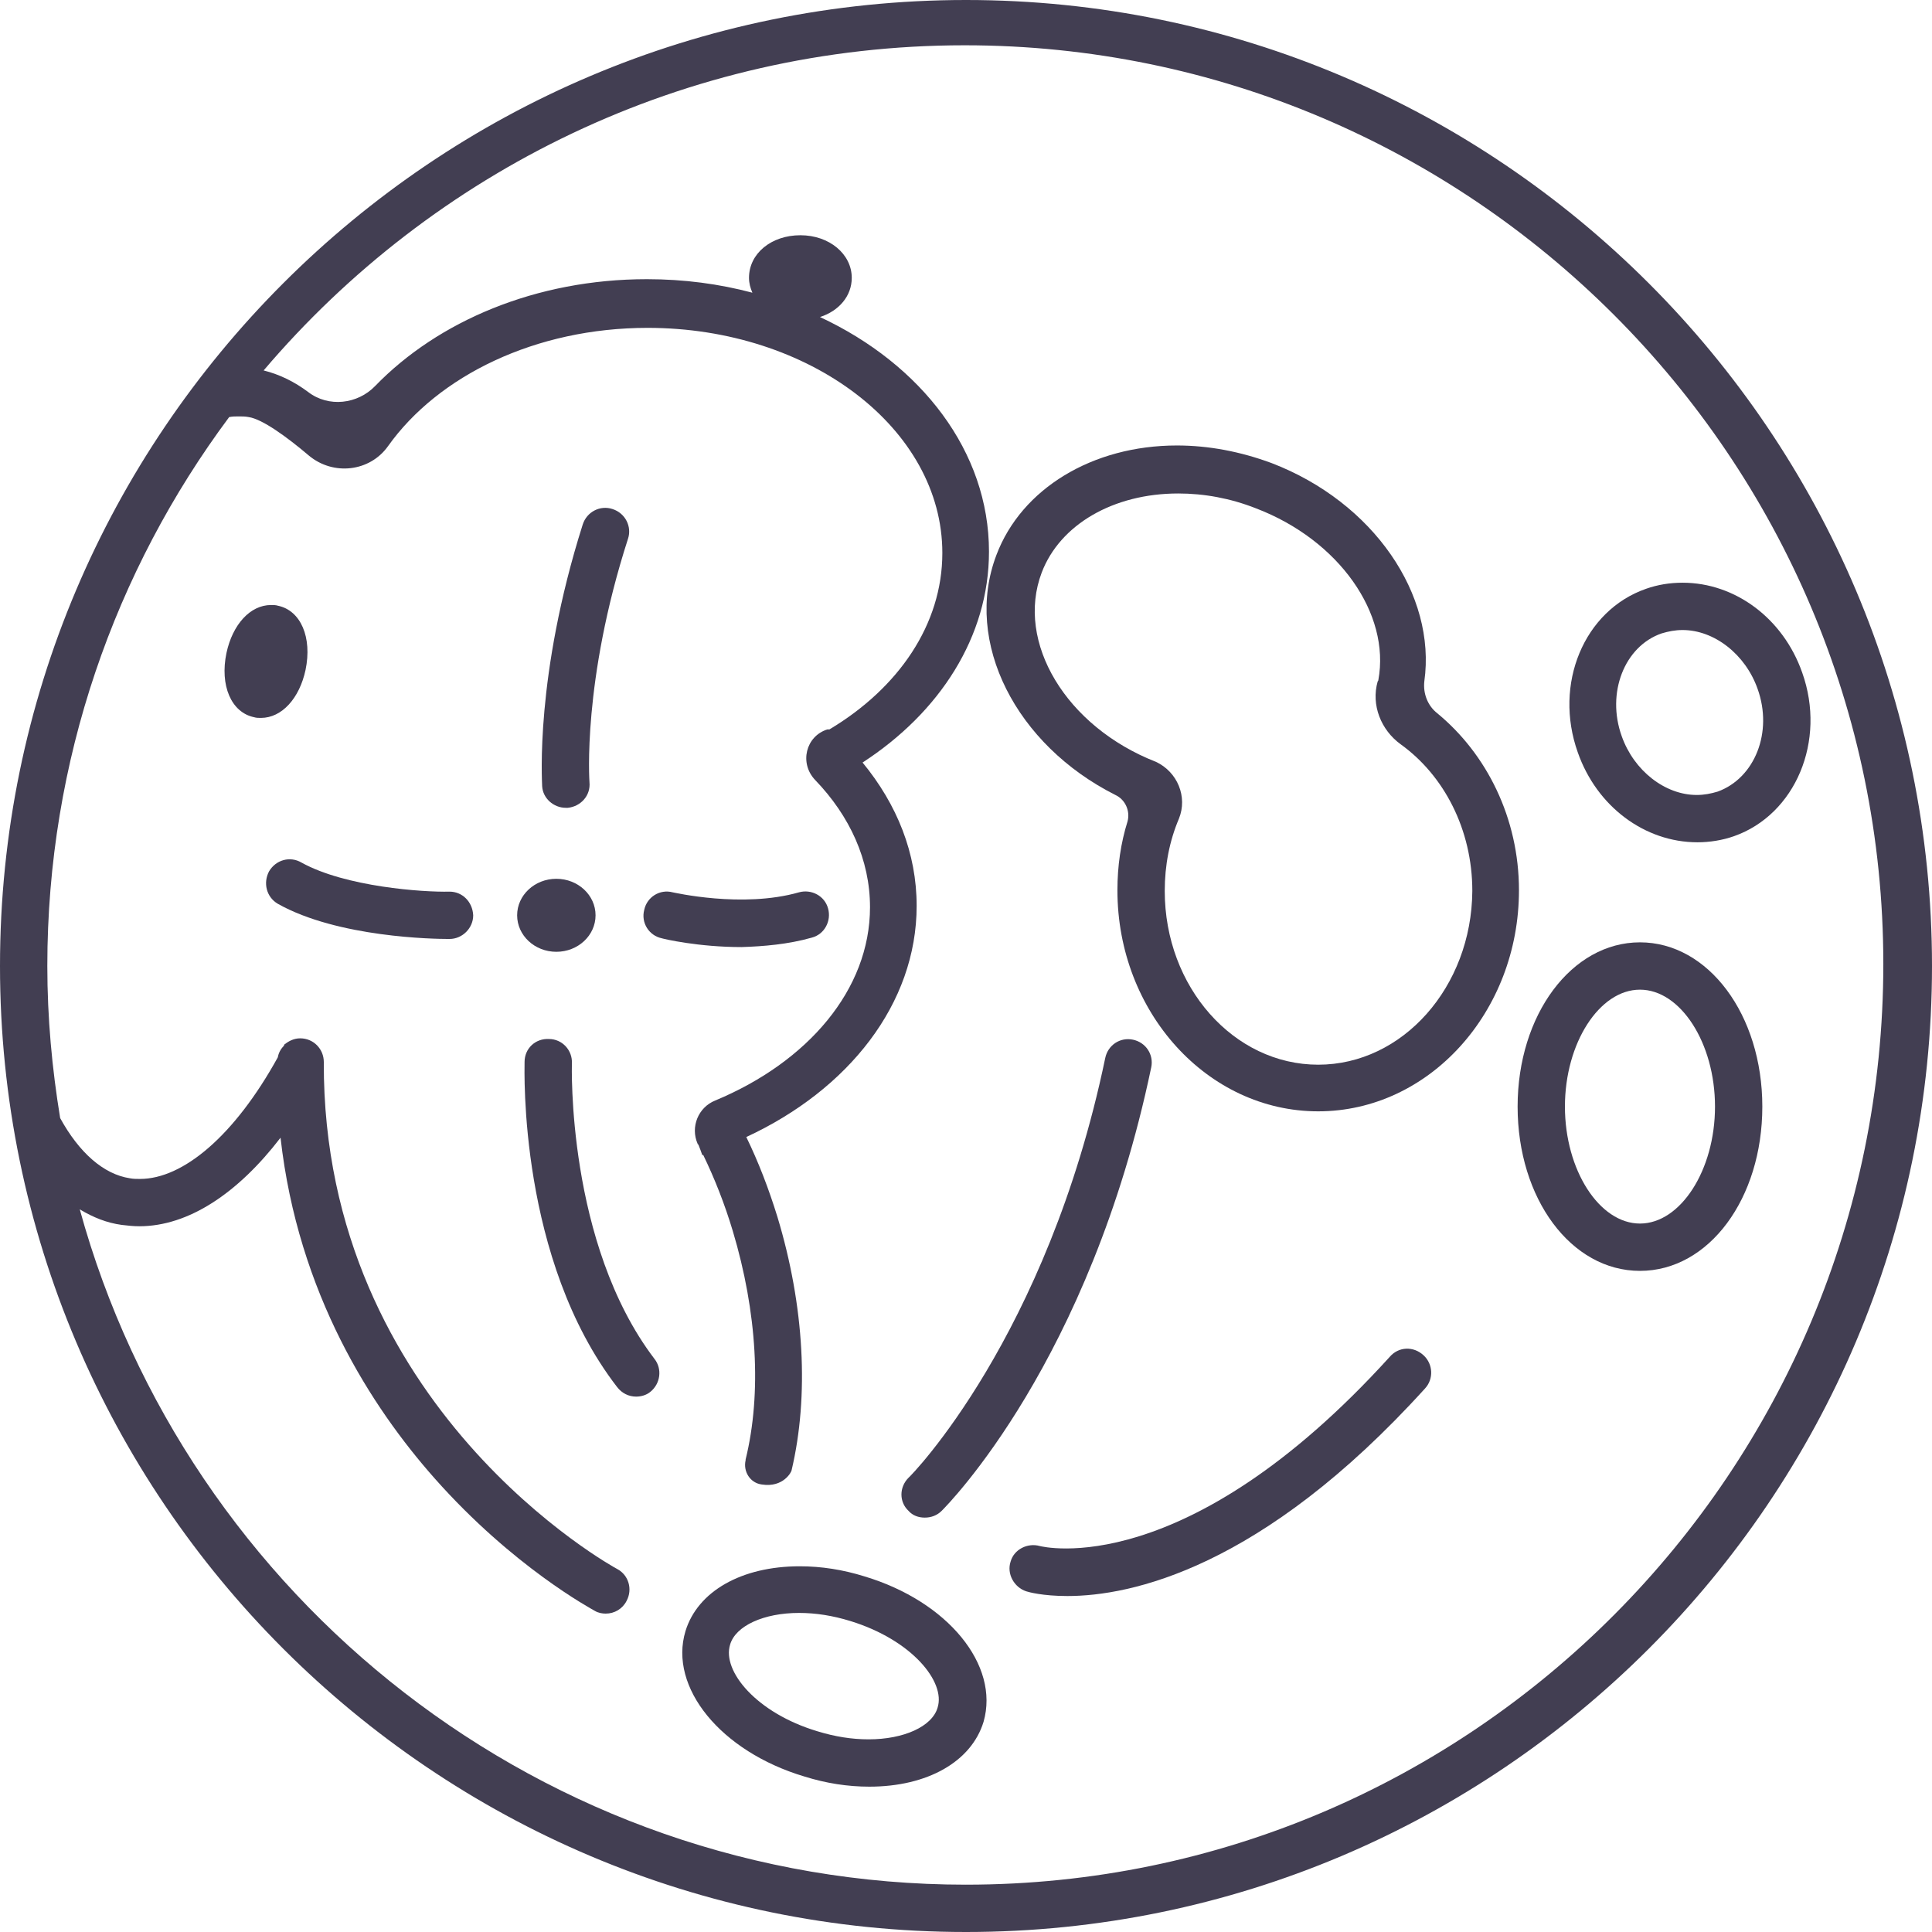 <?xml version="1.0" encoding="UTF-8" standalone="no"?>
<!-- Generator: Adobe Illustrator 18.1.1, SVG Export Plug-In . SVG Version: 6.00 Build 0)  -->

<svg
   xmlns:dc="http://purl.org/dc/elements/1.1/"
   xmlns:cc="http://creativecommons.org/ns#"
   xmlns:rdf="http://www.w3.org/1999/02/22-rdf-syntax-ns#"
   xmlns:svg="http://www.w3.org/2000/svg"
   xmlns="http://www.w3.org/2000/svg"
   xmlns:sodipodi="http://sodipodi.sourceforge.net/DTD/sodipodi-0.dtd"
   xmlns:inkscape="http://www.inkscape.org/namespaces/inkscape"
   version="1.1"
   id="Layer_1"
   x="0px"
   y="0px"
   viewBox="0 0 285.8 285.8"
   xml:space="preserve"
   inkscape:version="0.91 r13725"
   sodipodi:docname="moon.svg"
   width="285.8"
   height="285.8"><defs
     id="defs33" /><sodipodi:namedview
     pagecolor="#ffffff"
     bordercolor="#666666"
     borderopacity="1"
     objecttolerance="10"
     gridtolerance="10"
     guidetolerance="10"
     inkscape:pageopacity="0"
     inkscape:pageshadow="2"
     inkscape:window-width="640"
     inkscape:window-height="480"
     id="namedview31"
     showgrid="false"
     fit-margin-top="0"
     fit-margin-left="0"
     fit-margin-right="0"
     fit-margin-bottom="0"
     inkscape:zoom="0.23046875"
     inkscape:cx="-155.4"
     inkscape:cy="509.6"
     inkscape:window-x="0"
     inkscape:window-y="0"
     inkscape:window-maximized="0"
     inkscape:current-layer="Layer_1" /><g
     id="g3"
     transform="translate(-667.4,-735.8)"><path
       style="fill:#423e52"
       d="m 810.3,735.8 c -78.8,0 -142.9,64.1 -142.9,142.9 0,78.8 64.1,142.9 142.9,142.9 78.8,0 142.9,-64.1 142.9,-142.9 0,-78.8 -64.1,-142.9 -142.9,-142.9 z m 0,278.8 c -62.5,0 -115.3,-42.4 -131.1,-99.9 2,1.2 4,2 6.2,2.3 0.9,0.1 1.7,0.2 2.6,0.2 7.3,0 14.6,-4.9 20.9,-13.1 2.6,23.1 13.5,39.9 22.8,50.4 11.6,13.1 23.2,19.3 23.7,19.6 0.5,0.3 1.1,0.4 1.6,0.4 1.3,0 2.5,-0.7 3.1,-1.9 0.9,-1.7 0.3,-3.8 -1.4,-4.7 -0.4,-0.2 -43.6,-23.8 -43.4,-75 0,-1.9 -1.5,-3.5 -3.5,-3.5 0,0 0,0 0,0 -0.9,0 -1.7,0.4 -2.3,0.9 0,0 0,-0.1 0,-0.1 0,0.1 -0.1,0.2 -0.1,0.3 -0.5,0.5 -0.8,1.1 -0.9,1.7 -6.4,11.6 -14,18 -20.4,18 -0.5,0 -1,0 -1.5,-0.1 -3.9,-0.6 -7.5,-3.8 -10.3,-8.9 -1.2,-7.3 -1.9,-14.8 -1.9,-22.5 0,-30.4 10,-58.5 26.9,-81.2 0.5,-0.1 0.9,-0.1 1.4,-0.1 0.5,0 1,0 1.5,0.1 2,0.3 5.6,2.9 8.9,5.7 3.6,3 9,2.4 11.7,-1.4 7.4,-10.4 21.8,-17.5 38.4,-17.5 24,0 43.6,14.9 43.6,33.3 0,10.6 -6.5,20 -16.7,26.1 0,0 -0.1,0 -0.3,0 -3.2,1 -4.2,5 -1.8,7.5 5.1,5.3 8.1,11.8 8.1,18.8 0,12.2 -9.2,22.9 -22.9,28.6 -2.5,1 -3.7,3.9 -2.6,6.4 l 0,0 c 0,0 0,0 0,0 0,0 0,0.1 0.1,0.1 0.2,0.5 0.4,1 0.6,1.6 0,0 0.1,0 0.1,-0.1 1.7,3.5 3.2,7.3 4.4,11.3 3.6,12 4.3,24 1.9,33.8 l 0,0.1 c -0.4,1.7 0.7,3.4 2.4,3.6 3.2,0.5 4.4,-1.9 4.4,-2.1 2.6,-11 1.9,-24.3 -2.1,-37.5 -1.3,-4.2 -2.8,-8.1 -4.6,-11.8 15.1,-7 25.2,-19.7 25.2,-34.2 0,-7.8 -2.9,-15 -8,-21.2 11.4,-7.4 18.7,-18.6 18.7,-31.2 0,-14.8 -10,-27.7 -25,-34.7 2.8,-0.9 4.7,-3.1 4.7,-5.8 0,-3.5 -3.3,-6.3 -7.6,-6.3 -4.3,0 -7.6,2.7 -7.6,6.3 0,0.8 0.2,1.5 0.5,2.2 -4.9,-1.3 -10.1,-2 -15.6,-2 -16.4,0 -30.9,6.2 -40.2,15.8 -2.6,2.7 -6.9,3.2 -9.9,0.9 -2,-1.5 -4.2,-2.6 -6.6,-3.2 25,-29.4 62.2,-48.1 103.7,-48.1 74.9,0 135.9,61 135.9,135.9 0,74.9 -60.7,136.2 -135.7,136.2 z"
       id="path5"
       inkscape:connector-curvature="0" /><path
       style="fill:#423e52"
       d="m 795.3,969 c -3.2,-1 -6.4,-1.5 -9.6,-1.5 -8.6,0 -15.1,3.7 -16.9,9.6 -2.5,8.3 5.2,17.8 17.6,21.5 3.2,1 6.4,1.5 9.6,1.5 8.6,0 15.1,-3.7 16.9,-9.6 2.4,-8.4 -5.3,-17.8 -17.6,-21.5 z m 10.8,19.4 c -0.8,2.8 -5,4.7 -10.2,4.7 -2.5,0 -5,-0.4 -7.6,-1.2 -9,-2.7 -14.1,-8.9 -12.9,-12.8 0.8,-2.8 5,-4.7 10.2,-4.7 2.5,0 5,0.4 7.6,1.2 9.1,2.8 14.1,9 12.9,12.8 z"
       id="path7"
       inkscape:connector-curvature="0" /><path
       style="fill:#423e52"
       d="m 804.2,960.3 c 0.9,0 1.8,-0.3 2.5,-1 0.9,-0.9 21.9,-22.1 31,-65.6 0.4,-1.9 -0.8,-3.7 -2.7,-4.1 -1.9,-0.4 -3.7,0.8 -4.1,2.7 -8.6,41.3 -28.8,61.9 -29.1,62.1 -1.4,1.4 -1.4,3.6 0,4.9 0.6,0.7 1.5,1 2.4,1 z"
       id="path9"
       inkscape:connector-curvature="0" /><path
       style="fill:#423e52"
       d="m 873,936.5 c -30.3,33.4 -51.4,28.1 -51.8,28 -1.8,-0.5 -3.8,0.5 -4.3,2.3 -0.6,1.8 0.5,3.8 2.3,4.4 0.3,0.1 2.4,0.7 6.1,0.7 9.3,0 28.7,-4 52.9,-30.7 1.3,-1.4 1.2,-3.6 -0.2,-4.9 -1.5,-1.4 -3.7,-1.3 -5,0.2 z"
       id="path11"
       inkscape:connector-curvature="0" /><path
       style="fill:#423e52"
       d="m 934,835.3 c -2.8,-8 -9.9,-13.3 -17.7,-13.3 -1.9,0 -3.7,0.3 -5.4,0.9 -9.2,3.2 -13.7,14.1 -10.1,24.2 2.8,8 9.9,13.3 17.7,13.3 1.8,0 3.7,-0.3 5.4,-0.9 9.1,-3.2 13.7,-14.1 10.1,-24.2 z m -12.5,17.6 c -1,0.3 -2,0.5 -3.1,0.5 -4.7,0 -9.3,-3.6 -11.1,-8.7 -2.3,-6.4 0.4,-13.3 5.9,-15.2 1,-0.3 2,-0.5 3.1,-0.5 4.7,0 9.3,3.6 11.1,8.7 2.3,6.4 -0.4,13.2 -5.9,15.2 z"
       id="path13"
       inkscape:connector-curvature="0" /><path
       style="fill:#423e52"
       d="m 880,841.3 c -1.4,-1.1 -2.1,-2.9 -1.9,-4.7 1.8,-12.8 -7.5,-26.5 -22.6,-32.3 -4.6,-1.7 -9.3,-2.6 -14,-2.6 -12.5,0 -23,6.4 -26.7,16.2 -4.9,12.9 2.9,28.1 17.6,35.5 1.5,0.7 2.2,2.4 1.8,3.9 -1,3.2 -1.5,6.6 -1.5,10.2 0,18 13.3,32.7 29.7,32.7 16.4,0 29.7,-14.7 29.7,-32.7 0,-10.7 -4.8,-20.2 -12.1,-26.2 z m -17.6,52 c -12.5,0 -22.7,-11.5 -22.7,-25.7 0,-3.8 0.7,-7.4 2.1,-10.7 1.3,-3.2 -0.2,-6.9 -3.4,-8.4 0,0 0,0 0,0 0,0 0,0 0,0 0,0 0,0 0,0 -13.3,-5.2 -20.8,-17.7 -16.9,-28 2.7,-7.1 10.6,-11.7 20.2,-11.7 3.8,0 7.7,0.7 11.5,2.2 12.3,4.7 19.9,15.6 18.1,25.4 0,0 0,0.1 -0.1,0.2 -1,3.5 0.5,7.2 3.4,9.3 6.4,4.6 10.6,12.6 10.6,21.7 -0.1,14.2 -10.3,25.7 -22.8,25.7 z"
       id="path15"
       inkscape:connector-curvature="0" /><path
       style="fill:#423e52"
       d="m 910,875.2 c -10.1,0 -18.1,10.7 -18.1,24.3 0,13.6 7.9,24.3 18.1,24.3 10.2,0 18.1,-10.7 18.1,-24.3 0,-13.6 -8,-24.3 -18.1,-24.3 z m 0,41.6 c -6,0 -11.1,-7.9 -11.1,-17.3 0,-9.4 5.1,-17.3 11.1,-17.3 6,0 11.1,7.9 11.1,17.3 0,9.4 -5.1,17.3 -11.1,17.3 z"
       id="path17"
       inkscape:connector-curvature="0" /><ellipse
       style="fill:#423e52"
       cx="749.7"
       cy="871.2"
       rx="5.8"
       ry="5.4"
       id="ellipse19" /><path
       style="fill:#423e52"
       d="m 712.6,834.9 c 1,-4.8 -0.7,-8.8 -4.1,-9.5 -0.3,-0.1 -0.7,-0.1 -1,-0.1 -3.1,0 -5.7,2.9 -6.6,7.1 -1,4.8 0.7,8.8 4.1,9.5 0.3,0.1 0.7,0.1 1,0.1 3.1,0 5.7,-2.9 6.6,-7.1 z"
       id="path21"
       inkscape:connector-curvature="0" /><path
       style="fill:#423e52"
       d="m 751.1,855.3 c 0.1,0 0.2,0 0.3,0 1.9,-0.2 3.4,-1.8 3.2,-3.8 0,-0.1 -1.1,-14.9 5.7,-36 0.6,-1.8 -0.4,-3.8 -2.3,-4.4 -1.8,-0.6 -3.8,0.4 -4.4,2.3 -7.1,22.4 -6,38 -6,38.7 0.1,1.8 1.7,3.2 3.5,3.2 z"
       id="path23"
       inkscape:connector-curvature="0" /><path
       style="fill:#423e52"
       d="m 733.9,867.7 c 0,0 -0.1,0 0,0 -3.9,0.1 -15.4,-0.7 -21.9,-4.3 -1.7,-1 -3.8,-0.4 -4.8,1.3 -0.9,1.7 -0.4,3.8 1.3,4.8 8.9,5 23.2,5.2 25.2,5.2 0.1,0 0.2,0 0.2,0 1.9,0 3.5,-1.6 3.5,-3.5 -0.1,-2 -1.6,-3.5 -3.5,-3.5 z"
       id="path25"
       inkscape:connector-curvature="0" /><path
       style="fill:#423e52"
       d="m 787.5,874.5 c 1.9,-0.5 2.9,-2.5 2.4,-4.3 -0.5,-1.9 -2.5,-2.9 -4.3,-2.4 -8.4,2.4 -18.6,0 -18.7,0 -1.9,-0.5 -3.8,0.7 -4.2,2.6 -0.5,1.9 0.7,3.8 2.6,4.2 0.3,0.1 5.4,1.3 11.8,1.3 3.2,-0.1 6.9,-0.4 10.4,-1.4 z"
       id="path27"
       inkscape:connector-curvature="0" /><path
       style="fill:#423e52"
       d="m 752,893.1 c 0.1,-1.9 -1.4,-3.6 -3.4,-3.6 -2,-0.1 -3.6,1.4 -3.6,3.4 0,1.2 -0.9,29.2 13.7,48.1 0.7,0.9 1.7,1.4 2.8,1.4 0.7,0 1.5,-0.2 2.1,-0.7 1.5,-1.2 1.8,-3.4 0.6,-4.9 -13,-17.1 -12.2,-43.5 -12.2,-43.7 z"
       id="path29"
       inkscape:connector-curvature="0" /></g></svg>